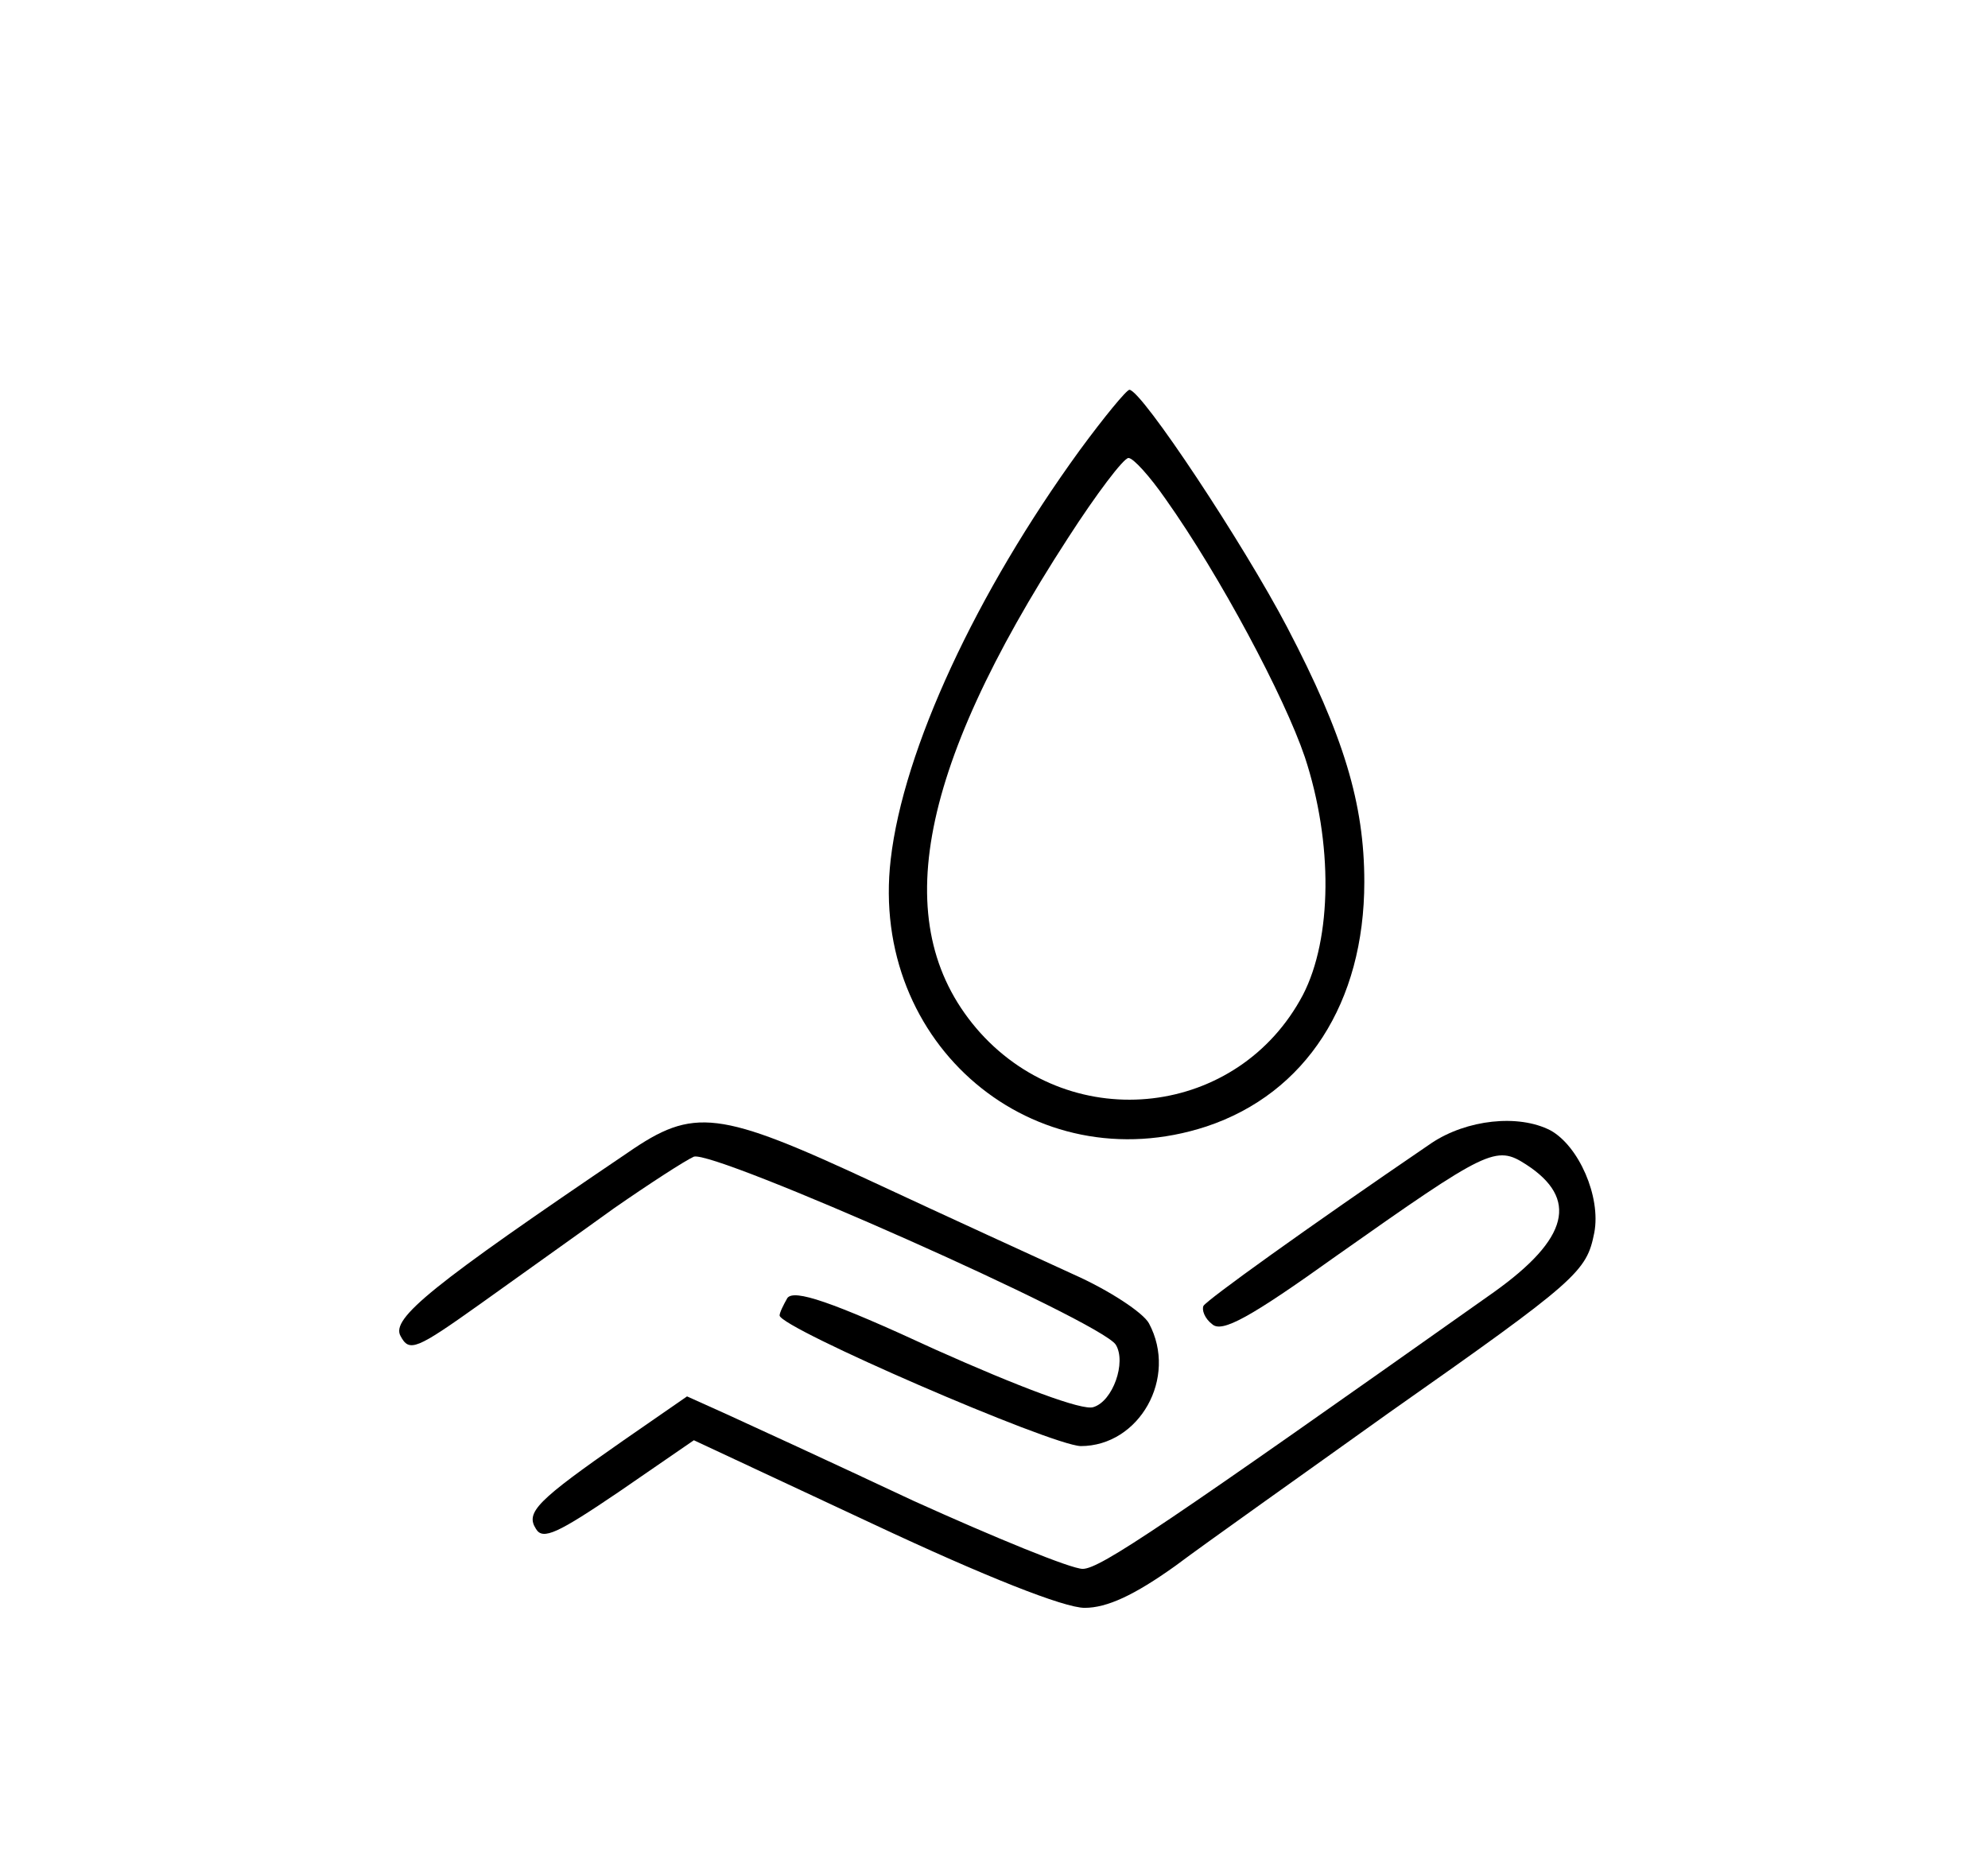 <?xml version="1.0" standalone="no"?>
<!DOCTYPE svg PUBLIC "-//W3C//DTD SVG 20010904//EN"
 "http://www.w3.org/TR/2001/REC-SVG-20010904/DTD/svg10.dtd">
<svg version="1.0" xmlns="http://www.w3.org/2000/svg"
 width="204pt" height="192pt" viewBox="0 0 204 192"
 preserveAspectRatio="xMidYMid meet">
<g transform="translate(0,192) scale(0.1,-0.1)"
fill="#000000" stroke="none">
<path d="M1108 1458 c-106 -146 -181 -307 -194 -420 -22 -190 147 -332 324
-274 102 34 162 127 162 251 0 80 -21 150 -79 261 -45 86 -149 243 -162 244
-3 0 -26 -28 -51 -62z m88 -50 c56 -79 122 -203 143 -265 29 -88 28 -186 -2
-244 -66 -125 -235 -145 -331 -39 -95 106 -67 266 90 508 29 45 57 82 62 82 5
0 22 -19 38 -42z"/>
<path d="M644 737 c-201 -136 -243 -170 -233 -188 9 -17 16 -14 82 33 39 28
101 72 137 98 36 25 73 49 82 53 21 7 418 -169 433 -193 11 -18 -3 -58 -23
-64 -11 -4 -77 21 -162 59 -108 50 -145 62 -152 53 -4 -7 -8 -15 -8 -18 1 -13
278 -133 309 -134 60 0 100 70 70 126 -6 11 -41 34 -77 50 -37 17 -129 59
-204 94 -161 75 -186 78 -254 31z"/>
<path d="M1469 747 c-132 -90 -229 -160 -234 -167 -2 -4 1 -13 9 -19 10 -9 39
7 127 70 156 110 164 114 195 94 54 -35 44 -76 -33 -131 -338 -239 -404 -284
-422 -284 -12 0 -90 32 -174 70 -83 39 -170 79 -192 89 l-40 18 -65 -45 c-89
-62 -101 -74 -90 -91 7 -12 23 -4 85 38 l77 53 184 -86 c115 -54 196 -86 217
-86 23 0 51 13 93 43 32 24 131 94 219 157 195 137 203 145 211 185 7 37 -16
89 -45 105 -33 17 -86 11 -122 -13z"/>
</g>
</svg>
